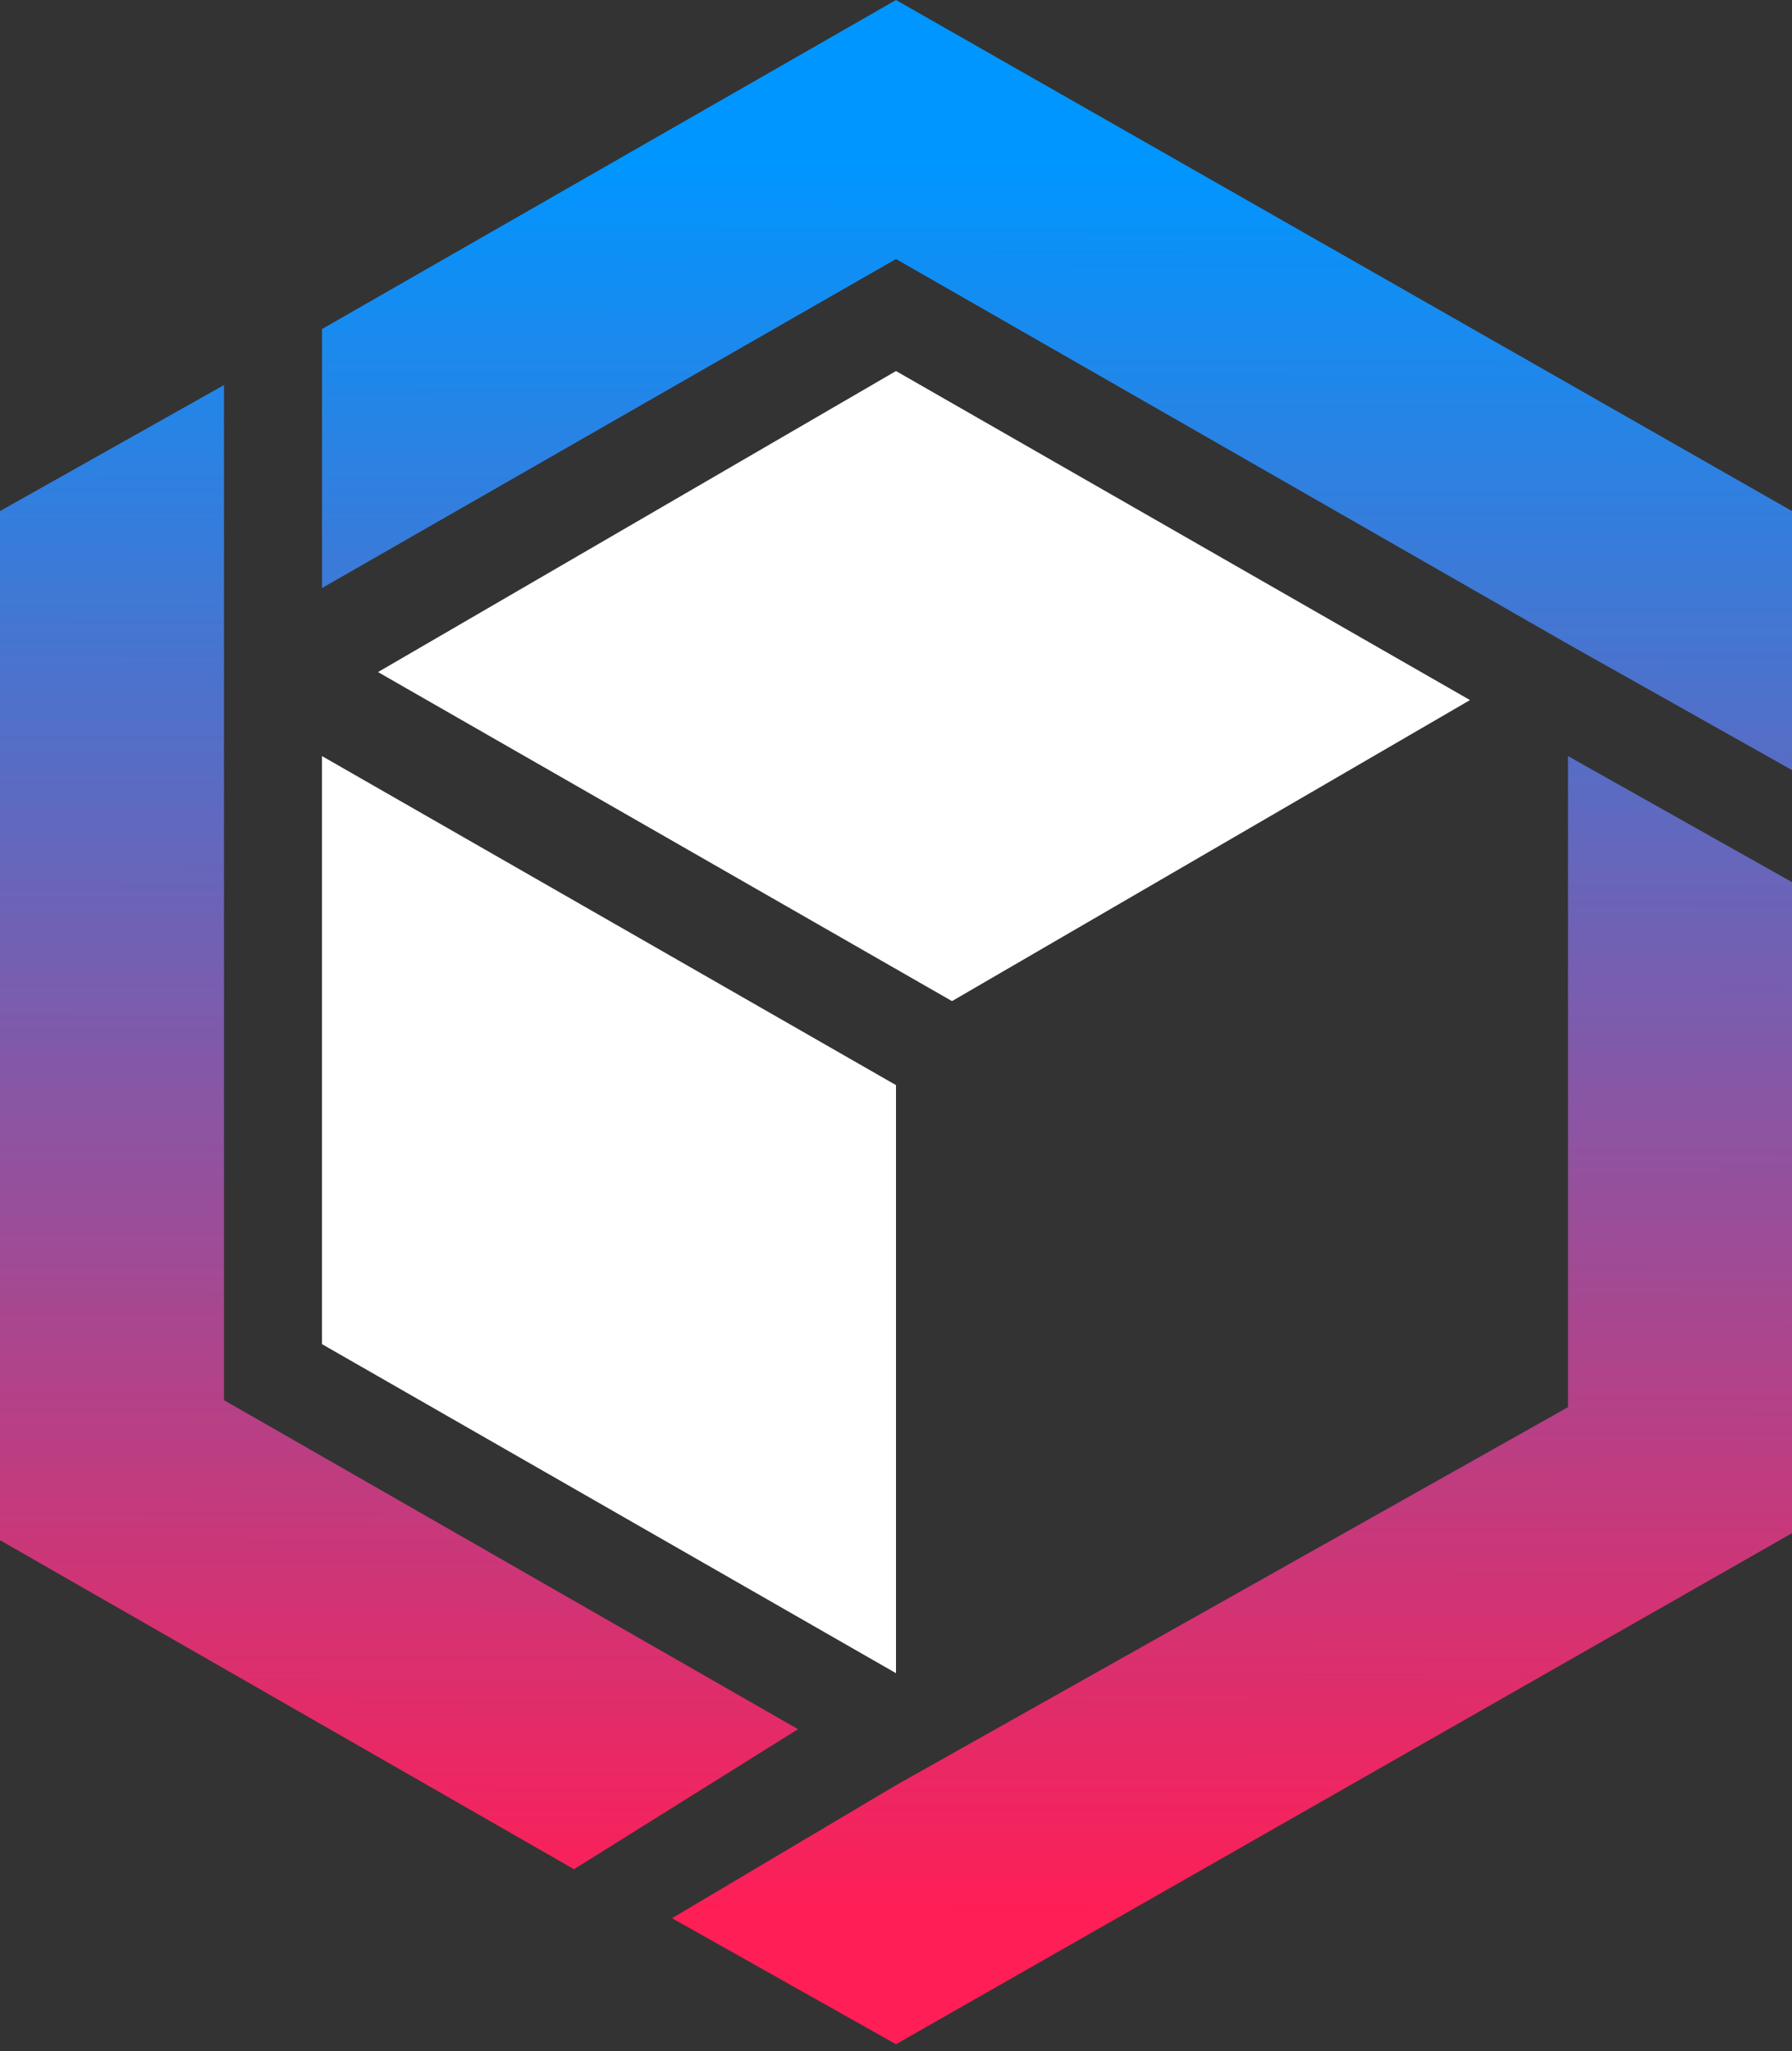 <svg xmlns="http://www.w3.org/2000/svg" xmlns:xlink="http://www.w3.org/1999/xlink" id="Layer_1" x="0" y="0" version="1.1" viewBox="0 0 25.6 29.3" style="enable-background:new 0 0 25.6 29.3" xml:space="preserve"><rect x="0" y="0" width="25.6" height="29.3" fill="#333333" stroke="none"/><style type="text/css">.st0{fill-rule:evenodd;clip-rule:evenodd;fill:url(#SVGID_1_)}.st1{fill:#fff}</style><g><linearGradient id="SVGID_1_" x1="12.824" x2="12.775" y1="48.69" y2="23.69" gradientTransform="matrix(1 0 0 -1 0 51)" gradientUnits="userSpaceOnUse"><stop offset="0" style="stop-color:#0096ff"/><stop offset="1" style="stop-color:#ff1e56"/></linearGradient><path d="M12.8,0L4.6,4.7l0,3.7l8.2-4.7l9.6,5.5l3.2,1.8V7.3L12.8,0z M11.4,24.7l-8.2-4.7V9.2l0,0l0-3.7L0,7.3v4.9v4.9 v4.9l8.2,4.7L11.4,24.7z M22.4,20.1v-9.3l3.2,1.8v4.4v4.9l-12.8,7.3l-3.2-1.8l3.2-1.9v0L22.4,20.1z" class="st0"/><path d="M4.6,10.8v8.4l8.2,4.7v-8.4L4.6,10.8z" class="st1"/><path d="M12.8,5.3L5.4,9.6l8.2,4.7L21,10L12.8,5.3z" class="st1"/></g></svg>